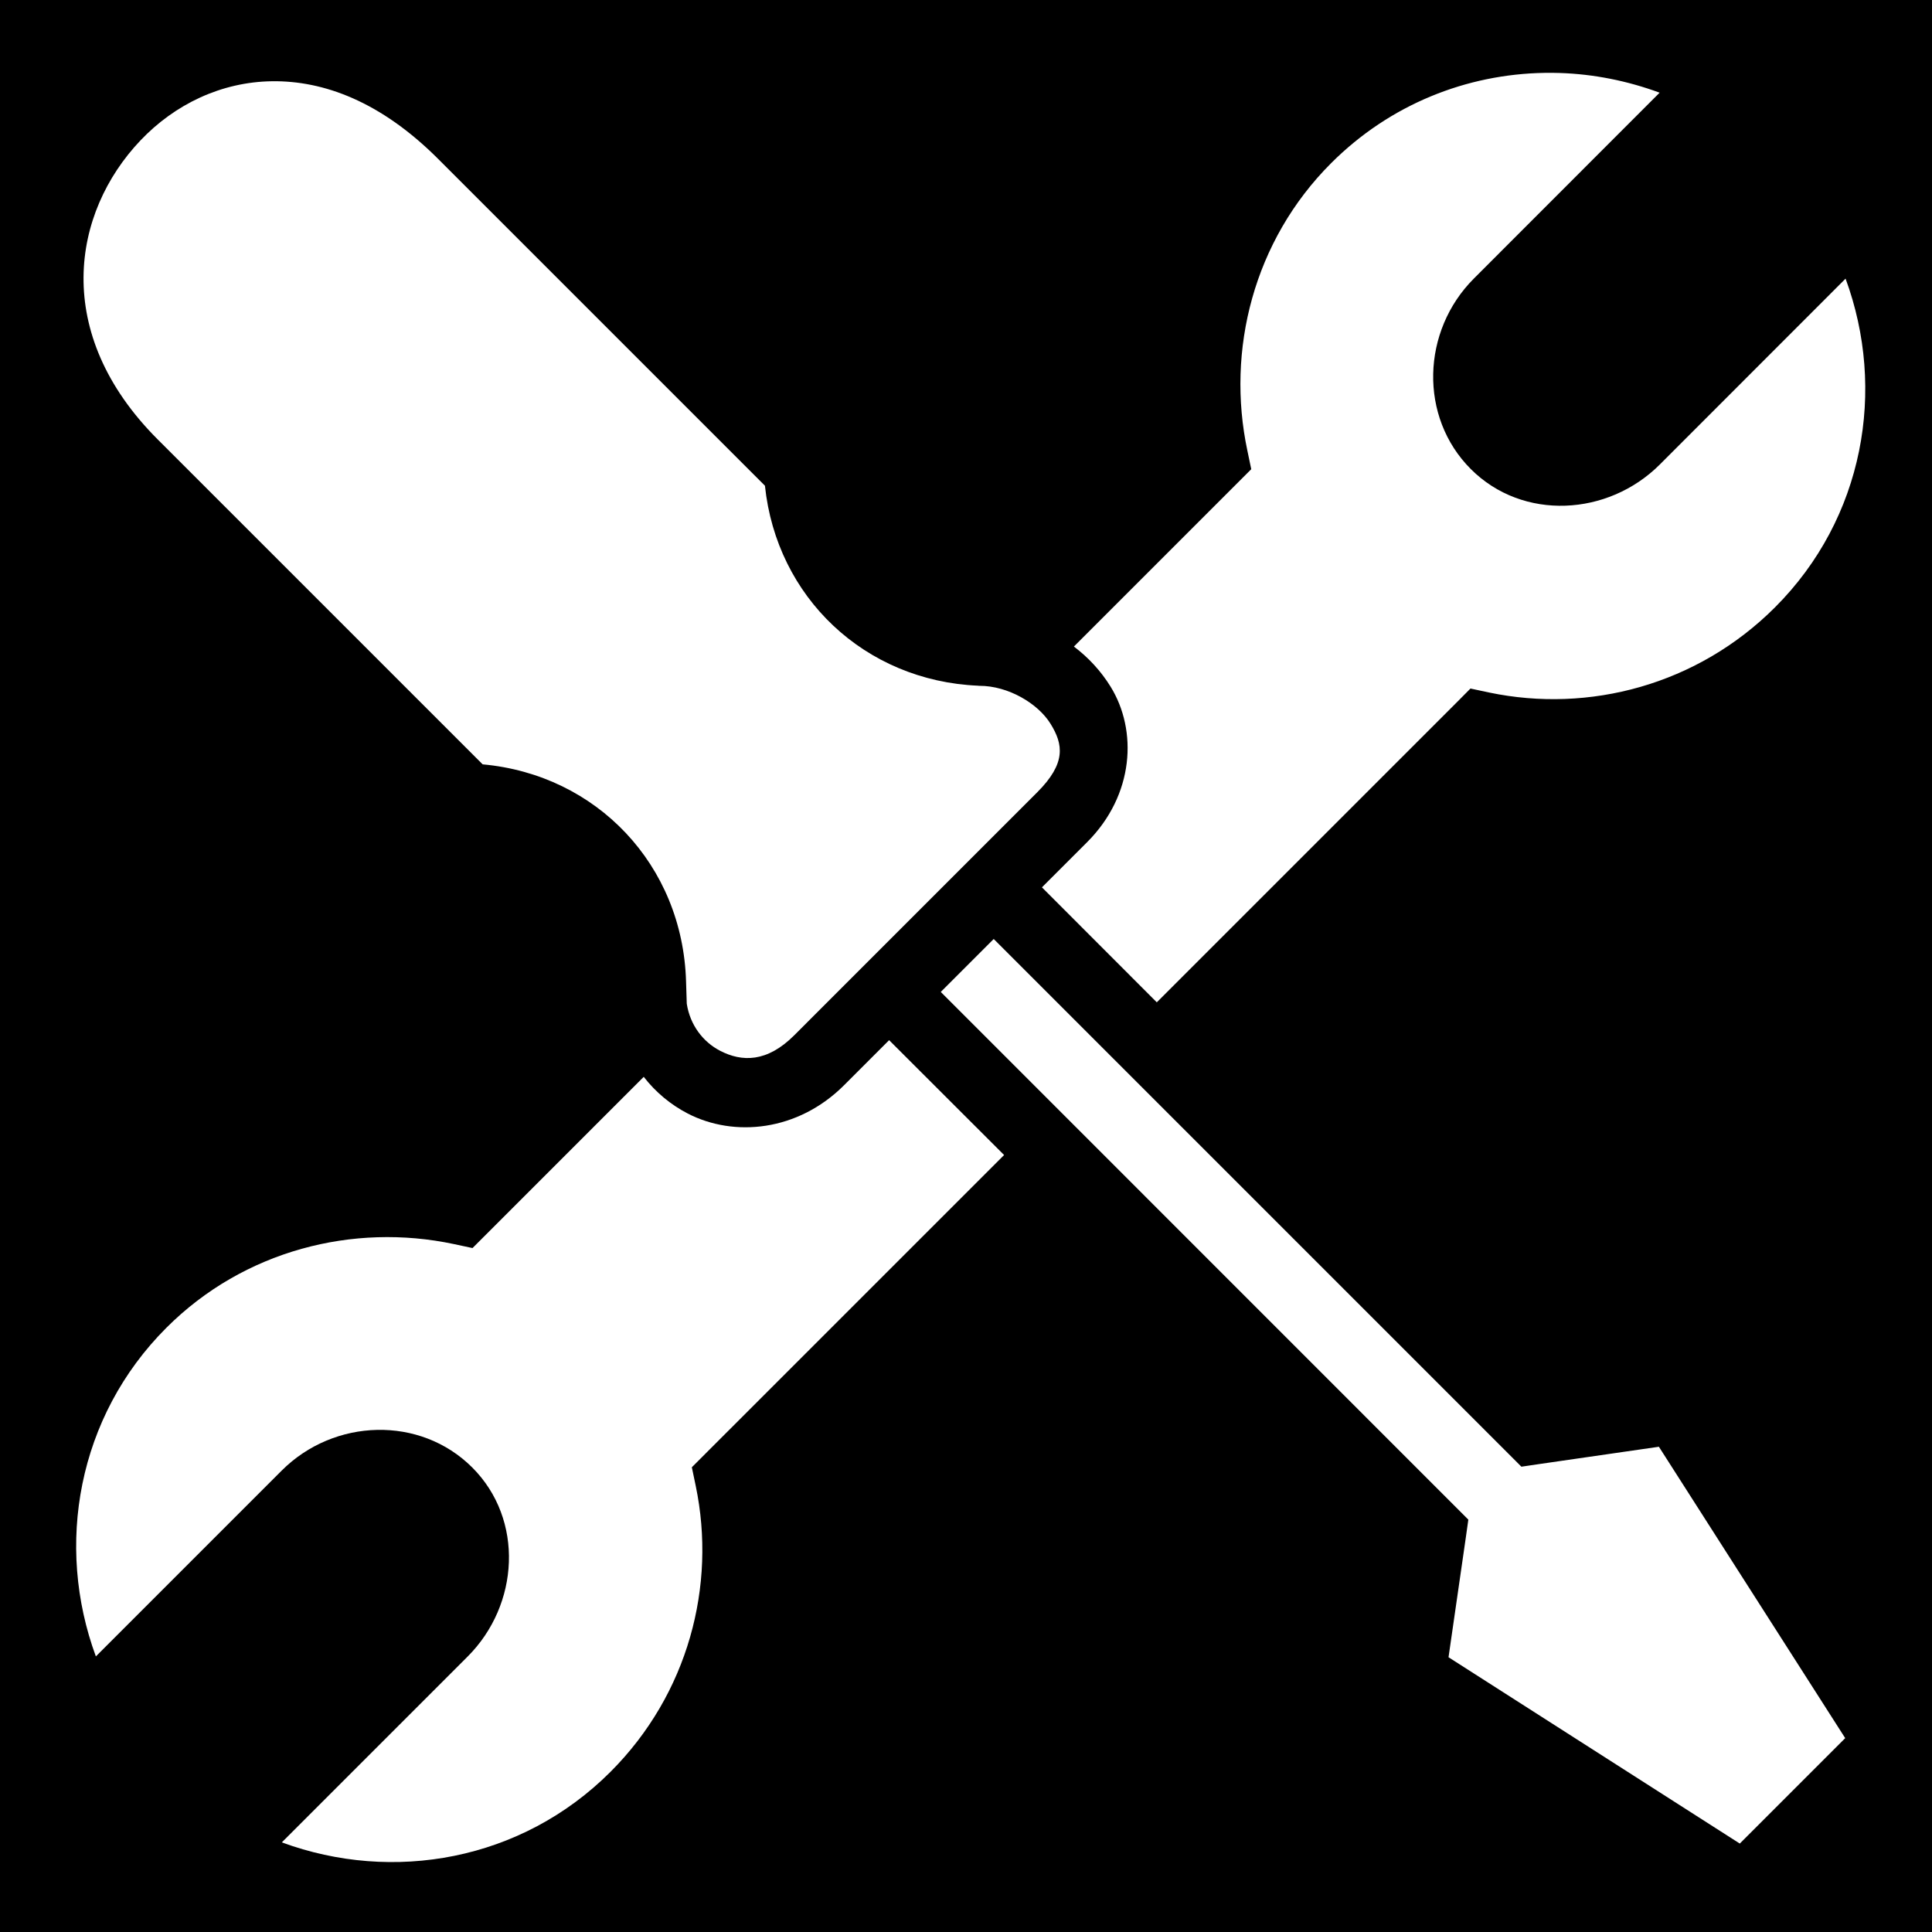 <svg xmlns="http://www.w3.org/2000/svg" viewBox="0 0 512 512" height="192" width="192"><path d="M0 0h512v512H0z"/><path fill="#fff" d="M409.28 19.313c-20.507.34-40.836 8.245-56.53 23.937-20.558 20.558-27.823 49.56-22.188 76.156l1.032 4.938-3.594 3.594-43.406 43.406c3.86 2.906 7.167 6.498 9.72 10.625 7.166 11.59 6.305 28.69-6.22 41.218l-11.97 11.968 30.438 30.47 79.563-79.563 3.563-3.594 4.968 1.06c26.44 5.525 55.136-1.98 75.75-22.593 23.596-23.595 29.518-57.696 18.688-87.093l-49.22 49.25c-13.71 13.708-36.3 15.01-50.093 1.22-13.79-13.793-13.07-36.618.814-50.5l49.22-49.25c-8.545-3.15-17.475-4.93-26.44-5.22-1.367-.045-2.726-.054-4.093-.032zM72.157 21.53c-13.533.162-25.857 6.134-34.937 15.69-18.163 19.108-23.575 51.08 4.56 79.218l86.126 86.124c30.25 2.733 53.004 26.662 53.906 57.532L182 266c.883 5.654 4.31 10.126 8.844 12.47 5.734 2.963 12.387 3.145 19.625-4.095l64.405-64.406c7.718-7.72 6.896-12.716 3.53-18.157-3.364-5.442-11.272-10.063-18.81-10.063h-.19l-.186-.03c-30.125-1.298-53.427-23.487-56.5-53l-86.595-86.595C100.84 26.84 85.69 21.37 72.155 21.53zm191.188 227.314l-14.03 14.03 136.5 136.532 3.31 3.313-.655 4.655-4.595 31.813 77.188 49.375L489 460.625l-49.375-77.22-31.78 4.595-4.658.688-3.312-3.313-136.53-136.53zm-27.72 26.812l-11.936 11.938c-12.238 12.24-29.134 13.86-41.438 7.5-4.515-2.334-8.513-5.66-11.656-9.72l-41.78 41.782-3.595 3.594-4.97-1.063c-26.596-5.632-55.6 1.632-76.156 22.188-23.598 23.596-29.52 57.697-18.688 87.094l49.25-49.25c13.883-13.877 36.71-14.605 50.5-.814 13.792 13.792 12.494 36.384-1.22 50.094l-49.25 49.25c29.398 10.83 63.498 4.906 87.095-18.688 20.613-20.615 28.114-49.342 22.595-75.78l-1.03-4.938 3.56-3.563 79.19-79.186-30.47-30.438z"/></svg>